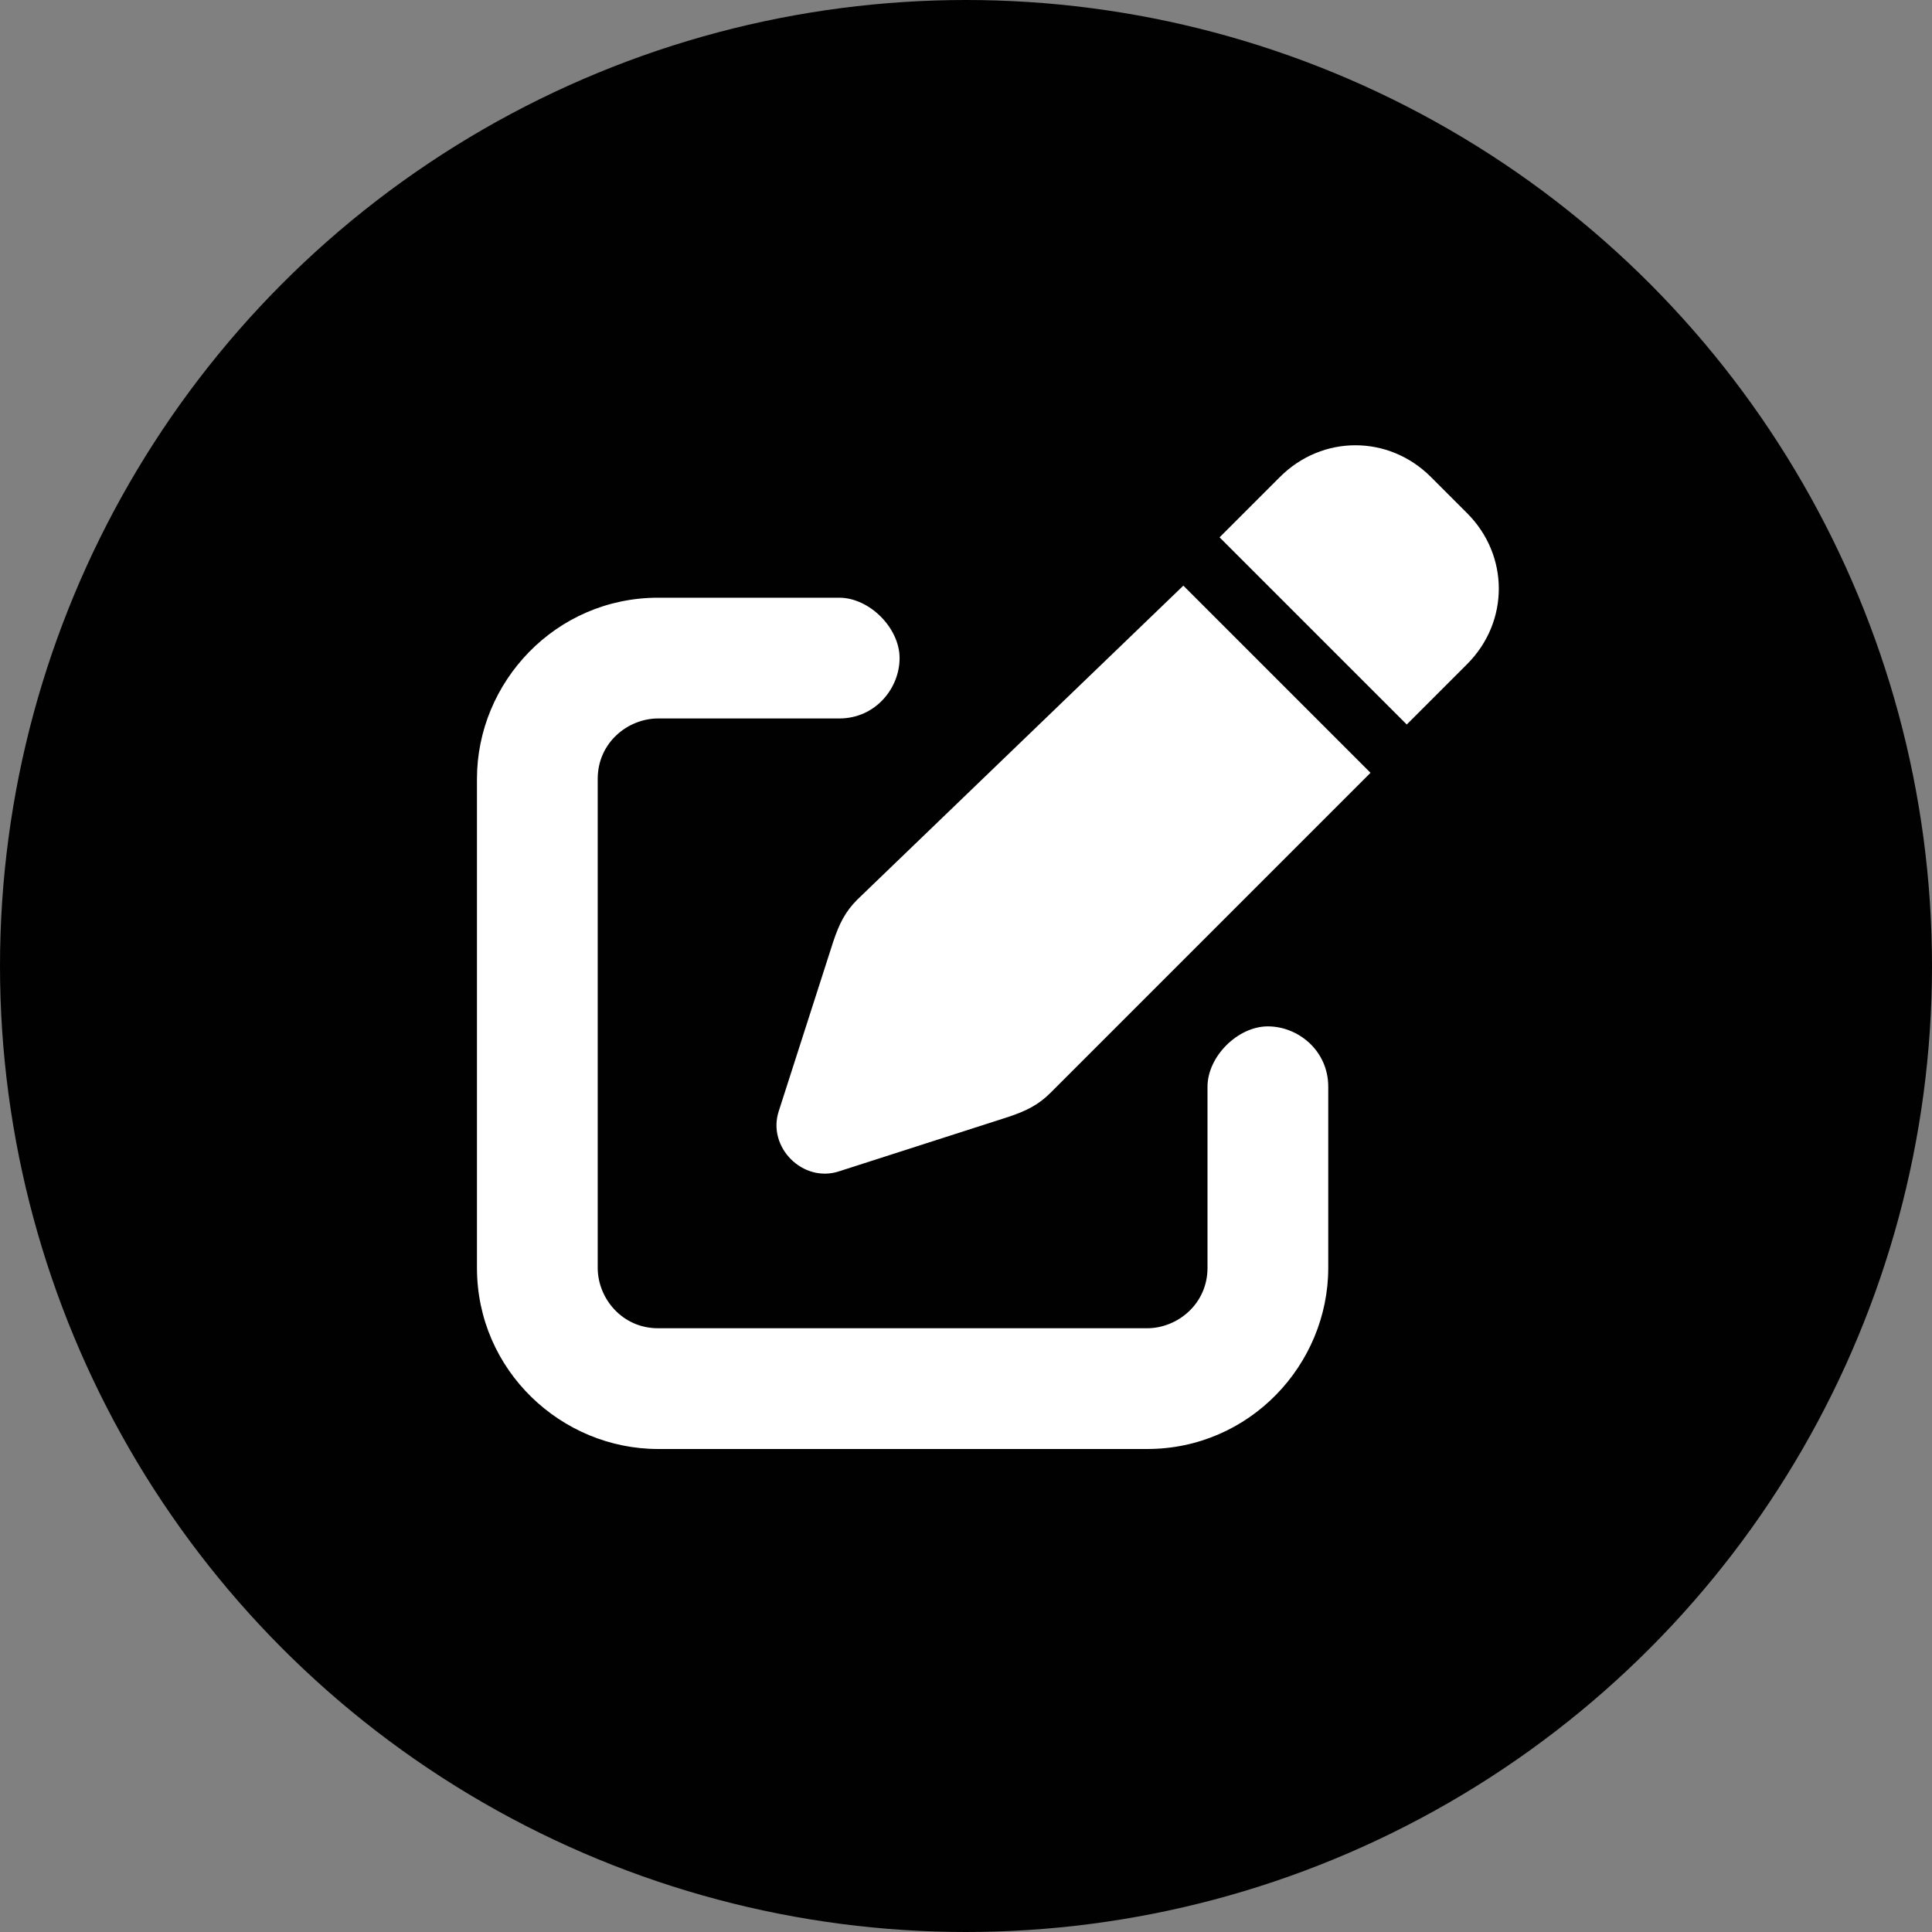<?xml version="1.0" encoding="utf-8"?>
<!-- Generator: Adobe Illustrator 27.3.1, SVG Export Plug-In . SVG Version: 6.00 Build 0)  -->
<svg version="1.1" id="Layer_1" xmlns="http://www.w3.org/2000/svg" xmlns:xlink="http://www.w3.org/1999/xlink" x="0px" y="0px"
	 viewBox="0 0 32 32" style="enable-background:new 0 0 32 32;" xml:space="preserve">
<rect x="0" y="0" width="32" height="32" fill="#808080" stroke="none"/>
<style type="text/css">
	.st0{fill:#010101;}
	.st1{fill:#FFFFFF;}
</style>
<circle class="st0" cx="16" cy="16" r="16"/>
<path class="st1" d="M23.7,7.9c-0.7-0.7-1.8-0.7-2.5,0l-1,1l3.1,3.1l1-1c0.7-0.7,0.7-1.8,0-2.5L23.7,7.9z"/>
<path class="st1" d="M14.2,14.9c-0.2,0.2-0.3,0.4-0.4,0.7l-0.9,2.8c-0.1,0.3,0,0.6,0.2,0.8c0.2,0.2,0.5,0.3,0.8,0.2l2.8-0.9
	c0.3-0.1,0.5-0.2,0.7-0.4l5.3-5.3l-3.1-3.1L14.2,14.9z"/>
<path class="st1" d="M10.9,9.9c-1.7,0-3,1.4-3,3v8.1c0,1.7,1.4,3,3,3h8.1c1.7,0,3-1.4,3-3v-3c0-0.6-0.5-1-1-1s-1,0.5-1,1v3
	c0,0.6-0.5,1-1,1h-8.1c-0.6,0-1-0.5-1-1v-8.1c0-0.6,0.5-1,1-1h3c0.6,0,1-0.5,1-1s-0.5-1-1-1H10.9z"/>
</svg>
